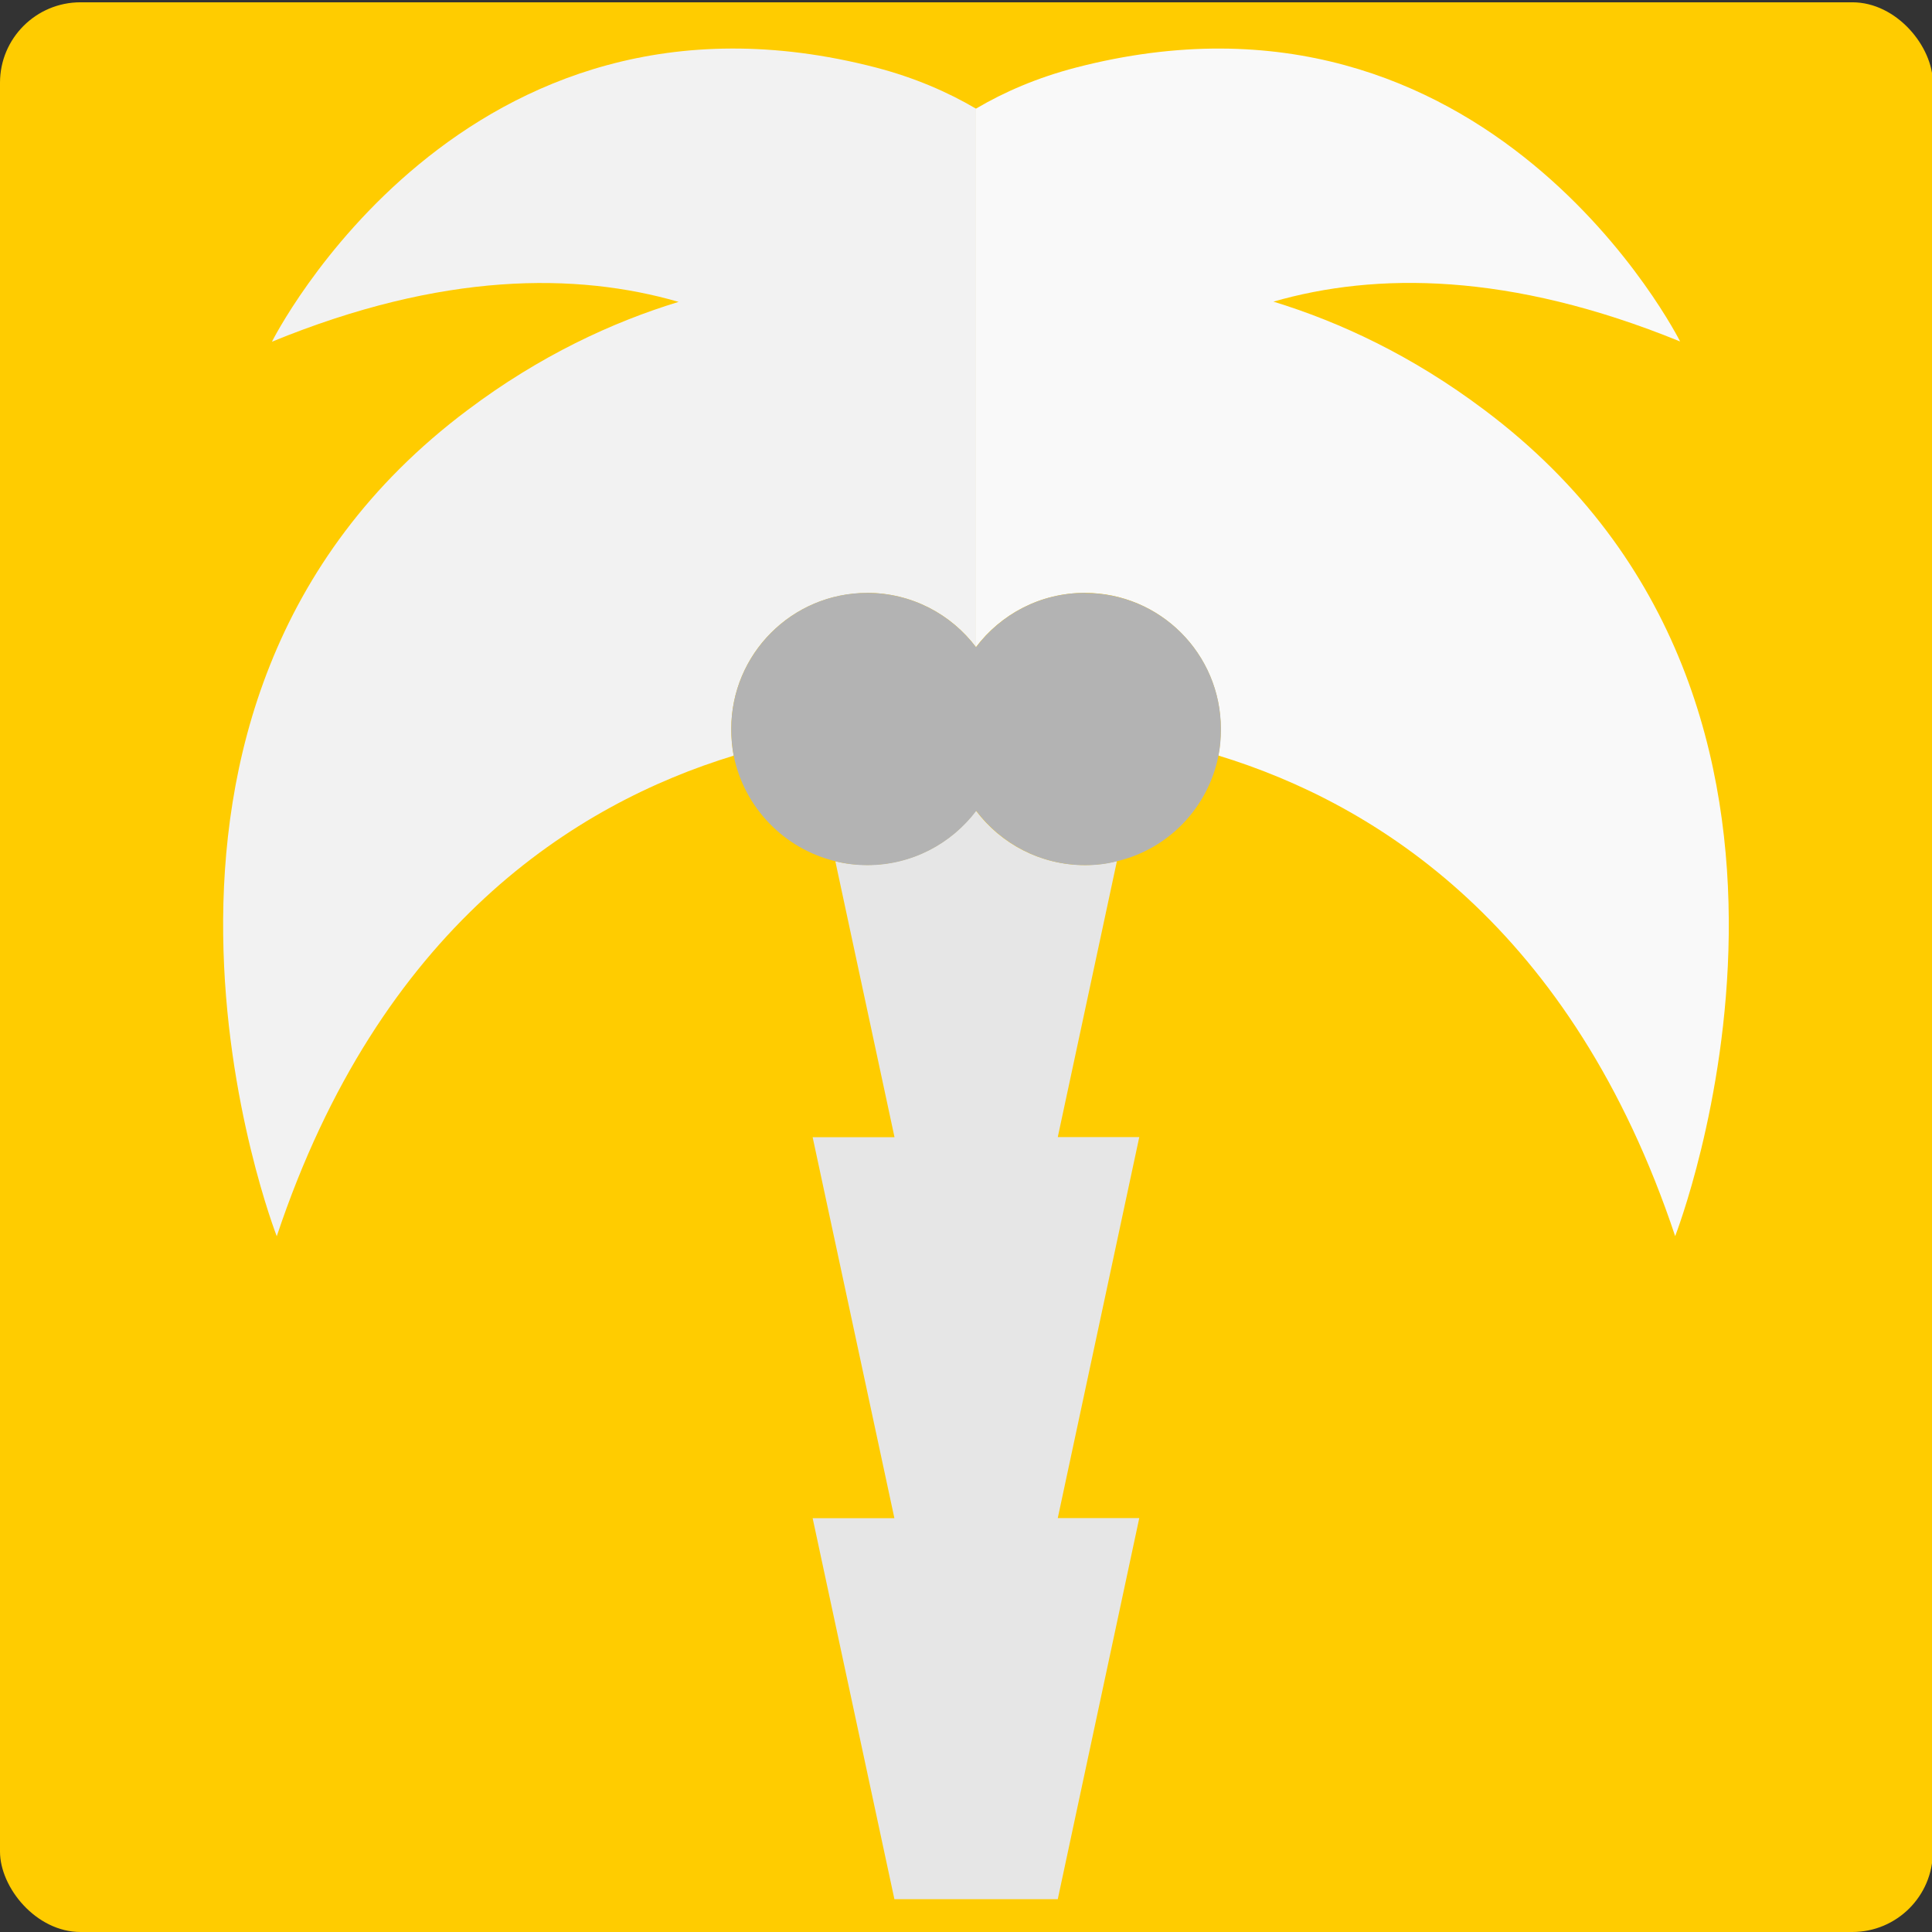 <svg xmlns="http://www.w3.org/2000/svg" width="16" height="16" zoomAndPan="disable" preserveAspectRatio="xmaxYmax"><rect width="100%" height="100%" fill="#333333" stroke="none"/><rect width="16.007" height="15.981" rx=".667" ry=".666" y=".019" fill="#fc0"/><path d="M8.083 6.713c-.206.274-.533.45-.902.45-.09 0-.178-.01-.263-.03l.49 2.285H6.73l.677 3.155H6.73l.677 3.155H8.76l.675-3.156H8.76l.675-3.155H8.76l.49-2.286c-.086.022-.174.033-.265.033-.37 0-.696-.177-.902-.45z" fill="#e6e6e6"/><path d="M7.18 4.91c.37 0 .697.177.903.45V.9C7.845.76 7.57.642 7.257.56 3.83-.33 2.252 2.83 2.252 2.83c1.413-.58 2.524-.574 3.368-.33-.55.168-1.15.446-1.748.896-3.29 2.466-1.58 6.842-1.58 6.842.854-2.56 2.474-3.58 3.784-3.98-.014-.072-.02-.146-.02-.22 0-.623.503-1.127 1.125-1.127z" fill="#f2f2f2"/><path d="M12.293 3.395c-.598-.45-1.196-.728-1.747-.897.844-.243 1.954-.247 3.368.33 0 0-1.58-3.157-5.005-2.268-.315.082-.59.2-.827.34v4.46c.206-.273.533-.45.902-.45.622 0 1.126.504 1.126 1.127 0 .075-.006.15-.02.22 1.31.4 2.93 1.423 3.783 3.98 0 0 1.71-4.375-1.58-6.842z" fill="#f9f9f9"/><path d="M8.985 4.91c-.37 0-.696.177-.902.45-.206-.273-.533-.45-.902-.45-.62 0-1.125.505-1.125 1.127 0 .075.007.15.02.22.086.43.418.773.842.875.085.022.173.033.264.033.37 0 .697-.178.903-.45.206.272.533.45.902.45.09 0 .18-.01.264-.033.424-.1.755-.443.84-.875.014-.07.02-.144.02-.22 0-.622-.503-1.126-1.125-1.126z" fill="#b3b3b3"/></svg>